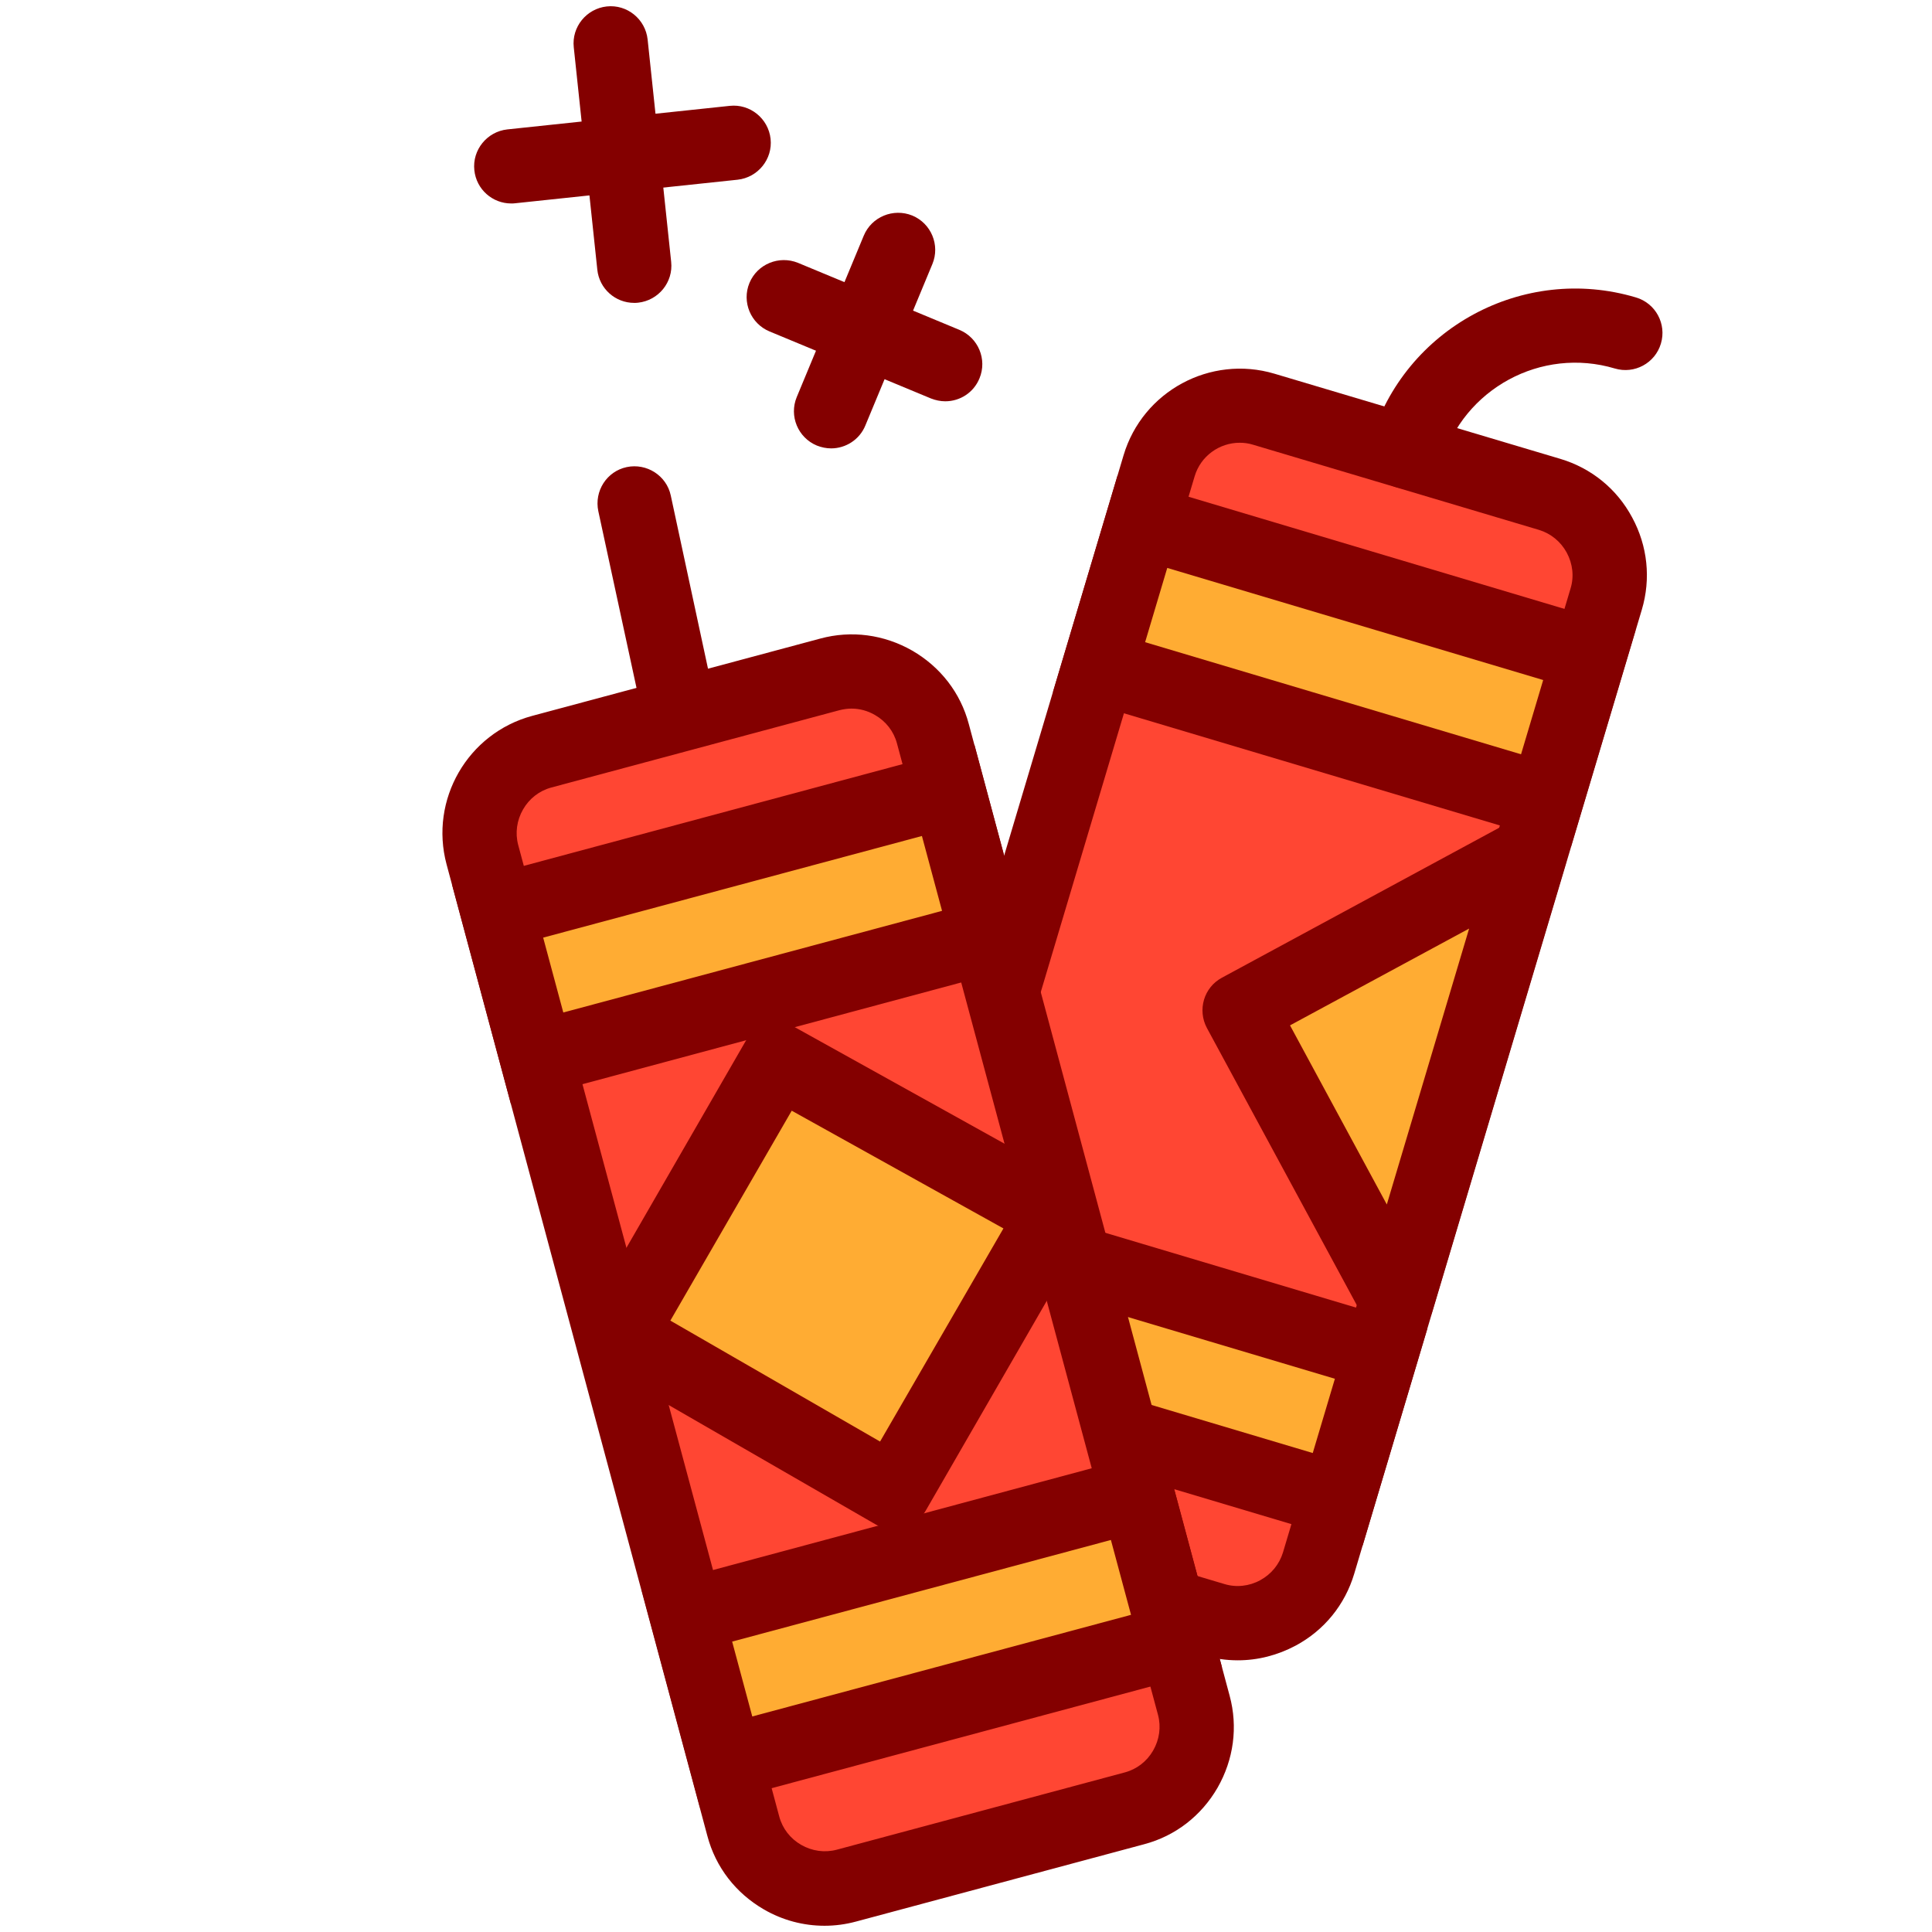 <?xml version="1.0" standalone="no"?><!DOCTYPE svg PUBLIC "-//W3C//DTD SVG 1.1//EN" "http://www.w3.org/Graphics/SVG/1.1/DTD/svg11.dtd"><svg class="icon" width="200px" height="200.00px" viewBox="0 0 1024 1024" version="1.1" xmlns="http://www.w3.org/2000/svg"><path d="M643.413 858.347l-151.467-45.12c-23.467-7.04-37.013-32-29.973-55.467l152.427-510.933c7.04-23.467 32-37.013 55.467-29.973l151.467 45.12c23.467 7.04 37.013 32 29.973 55.467l-152.427 510.933c-7.04 23.573-32 37.013-55.467 29.973z" fill="#FF4633" /><path d="M656.107 880c-6.187 0-12.267-0.853-18.347-2.667l-151.467-45.12c-16.427-4.907-29.973-15.893-38.08-31.04-8.213-15.147-10.027-32.533-5.12-48.96l152.427-510.933c10.133-33.92 45.973-53.333 80-43.2l151.467 45.12c16.427 4.907 29.973 15.893 38.08 31.04 8.213 15.147 10.027 32.533 5.12 48.96L717.76 834.133c-4.907 16.427-15.893 29.973-31.04 38.08-9.6 5.12-20.053 7.787-30.613 7.787z m0.96-645.333c-10.773 0-20.693 7.04-23.893 17.813l-152.427 510.933c-1.92 6.293-1.173 13.013 2.027 18.987 3.2 5.867 8.427 10.133 14.72 12.053l151.467 45.12c6.293 1.92 13.12 1.173 18.987-2.027s10.133-8.427 12.053-14.72l152.427-510.933c1.92-6.293 1.173-13.013-2.027-18.987-3.2-5.867-8.427-10.133-14.72-12.053l-151.467-45.12c-2.347-0.747-4.8-1.067-7.147-1.067z" fill="#840000" /><path d="M582.601 353.649l22.987-77.072 236.942 70.665-22.987 77.073z" fill="#FFAC33" /><path d="M832.64 448.747l-274.56-81.92 34.24-114.773 274.56 81.92-34.24 114.773zM606.933 340.373l199.253 59.413 11.733-39.36L618.667 301.013l-11.733 39.36z" fill="#840000" /><path d="M472.133 723.946l22.986-77.073 236.943 70.666-22.987 77.072z" fill="#FFAC33" /><path d="M722.24 819.093l-274.56-81.92 34.24-114.773 274.56 81.92-34.24 114.773zM496.533 710.72L695.787 770.133l11.733-39.36-199.253-59.413-11.733 39.36z" fill="#840000" /><path d="M740.267 689.493L657.067 535.467l154.027-83.2z" fill="#FFAC33" /><path d="M740.267 709.227c-7.147 0-13.867-3.947-17.28-10.347l-83.307-154.027c-5.12-9.6-1.6-21.547 8-26.667l154.027-83.307c7.04-3.84 15.573-2.987 21.76 2.027 6.187 5.013 8.747 13.227 6.4 20.907l-70.72 237.227c-2.24 7.573-8.96 13.12-16.853 13.973-0.64 0.213-1.387 0.213-2.027 0.213z m-56.533-165.76l51.307 94.933L778.667 492.16l-94.933 51.307zM745.387 258.987c-1.813 0-3.733-0.32-5.653-0.853-10.453-3.093-16.32-14.08-13.227-24.427 17.813-59.733 80.853-93.867 140.587-76.053 10.453 3.093 16.32 14.08 13.227 24.427-3.093 10.453-14.08 16.32-24.427 13.227-38.933-11.627-80.107 10.667-91.733 49.6-2.453 8.64-10.347 14.08-18.773 14.08z" fill="#840000" /><path d="M601.28 958.507L448.64 999.467c-23.68 6.4-48.32-7.787-54.613-31.467L255.68 453.013c-6.4-23.68 7.787-48.32 31.467-54.613l152.64-40.96c23.68-6.4 48.32 7.787 54.613 31.467l138.347 514.88c6.4 23.787-7.787 48.32-31.467 54.72z" fill="#FF4633" /><path d="M437.013 1020.693c-11.093 0-22.187-2.88-32.107-8.64-14.933-8.64-25.6-22.4-29.973-38.933L236.693 458.133c-9.173-34.24 11.2-69.547 45.44-78.72l152.64-40.96c16.533-4.48 33.813-2.133 48.747 6.4 14.933 8.64 25.6 22.4 29.973 38.933L651.733 898.773c4.48 16.533 2.133 33.813-6.4 48.747-8.64 14.933-22.4 25.6-38.933 29.973l-152.64 40.96c-5.547 1.493-11.093 2.24-16.747 2.24z m14.293-645.12c-2.133 0-4.267 0.32-6.4 0.853L292.267 417.387c-6.4 1.707-11.733 5.867-15.04 11.627s-4.267 12.48-2.56 18.88l138.347 514.88c1.707 6.4 5.867 11.733 11.627 15.04s12.48 4.267 18.88 2.56l152.64-40.96c6.4-1.707 11.733-5.867 15.04-11.627s4.267-12.48 2.56-18.88L475.413 394.027c-1.707-6.4-5.867-11.733-11.627-15.04-3.84-2.24-8.107-3.413-12.48-3.413z" fill="#840000" /><path d="M263.787 483.06l238.798-64.139 20.862 77.677-238.797 64.139z" fill="#FFAC33" /><path d="M270.72 584.853l-31.04-115.733 276.8-74.347 31.04 115.733-276.8 74.347z m17.173-87.893l10.667 39.68 200.747-53.867-10.667-39.68-200.747 53.867z" fill="#840000" /><path d="M363.945 856.19l238.798-64.139 20.863 77.677-238.798 64.139z" fill="#FFAC33" /><path d="M370.987 957.973l-31.04-115.627L616.64 768l31.04 115.733-276.693 74.24z m17.067-87.893l10.667 39.68L599.467 855.893l-10.667-39.68-200.747 53.867z" fill="#840000" /><path d="M360.32 397.547c-9.067 0-17.173-6.293-19.2-15.573L317.12 270.933c-2.24-10.667 4.48-21.12 15.04-23.36s21.12 4.48 23.36 15.04l23.893 111.147c2.24 10.667-4.48 21.12-15.04 23.36-1.28 0.213-2.667 0.427-4.053 0.427z" fill="#840000" /><path d="M412.16 561.92L328.533 707.093l145.067 83.733 85.227-147.307z" fill="#FFAC33" /><path d="M473.6 810.453c-3.307 0-6.72-0.853-9.813-2.667l-145.173-83.733c-9.387-5.44-12.693-17.493-7.253-26.88l83.733-145.173c5.333-9.28 17.173-12.587 26.56-7.36L568.32 626.133c4.587 2.56 8 6.827 9.387 11.947s0.747 10.56-1.92 15.04L490.667 800.64c-3.627 6.293-10.24 9.813-17.067 9.813zM355.307 699.947l111.147 64.107 65.387-112.96-112.213-62.4-64.32 111.253z" fill="#840000" /><path d="M501.013 212.693c-2.56 0-5.12-0.533-7.573-1.493l-85.547-35.52c-10.027-4.16-14.827-15.68-10.667-25.707 4.16-10.027 15.68-14.72 25.707-10.667l85.547 35.52c10.027 4.16 14.827 15.68 10.667 25.707-3.093 7.573-10.347 12.16-18.133 12.16z" fill="#840000" /><path d="M440.533 237.653c-2.56 0-5.12-0.533-7.573-1.493-10.027-4.16-14.827-15.68-10.667-25.707l35.52-85.547c4.16-10.027 15.68-14.72 25.707-10.667 10.027 4.16 14.827 15.68 10.667 25.707L458.667 225.493c-3.093 7.573-10.453 12.16-18.133 12.16z" fill="#840000" /><path d="M270.933 107.84c-9.92 0-18.453-7.467-19.52-17.6-1.173-10.773 6.72-20.48 17.493-21.653l117.867-12.48c10.773-1.173 20.48 6.72 21.653 17.493 1.173 10.773-6.72 20.48-17.493 21.653L273.067 107.733c-0.747 0.107-1.493 0.107-2.133 0.107z" fill="#840000" /><path d="M336.107 160.533c-9.92 0-18.453-7.467-19.52-17.6L304.107 25.067c-1.173-10.773 6.72-20.48 17.493-21.653s20.48 6.72 21.653 17.493l12.48 117.867c1.173 10.773-6.72 20.48-17.493 21.653-0.747 0.107-1.493 0.107-2.133 0.107z" fill="#840000" /></svg>